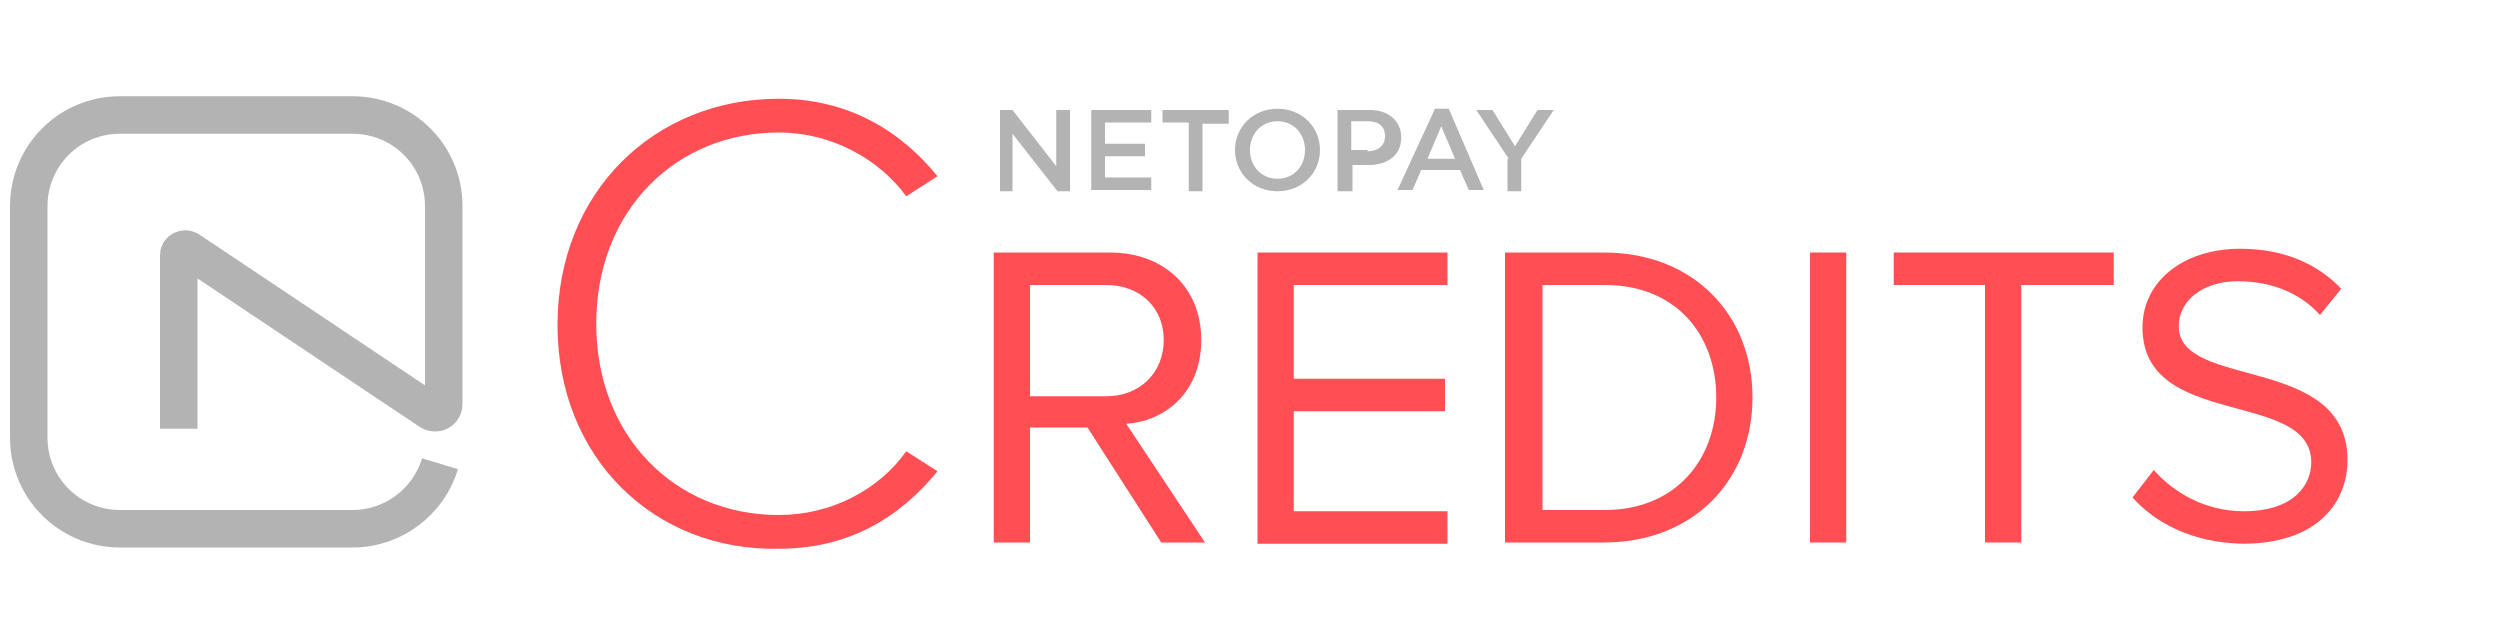 <?xml version="1.0" encoding="utf-8"?>
<!-- Generator: Adobe Illustrator 18.1.0, SVG Export Plug-In . SVG Version: 6.00 Build 0)  -->
<svg version="1.1" id="Layer_1" xmlns="http://www.w3.org/2000/svg" xmlns:xlink="http://www.w3.org/1999/xlink" x="0px" y="0px"
	 viewBox="0 0 200 50" enable-background="new 0 0 200 50" xml:space="preserve">
<g>
	<path fill="#B3B3B3" d="M80,8.8H81l3.5,4.5V8.8h1.1v6.5h-1l-3.6-4.6v4.6H80V8.8z"/>
	<path fill="#B3B3B3" d="M87.3,8.8h4.8v1h-3.7v1.7h3.2v1h-3.2v1.7h3.7v1h-4.8V8.8z"/>
	<path fill="#B3B3B3" d="M95.1,9.8H93V8.8h5.3v1.1h-2.1v5.4h-1.1V9.8z"/>
	<path fill="#B3B3B3" d="M98.8,12c0-1.8,1.4-3.3,3.4-3.3c2,0,3.4,1.5,3.4,3.3c0,1.8-1.4,3.3-3.4,3.3C100.2,15.3,98.8,13.8,98.8,12z
		 M104.4,12c0-1.3-0.9-2.3-2.2-2.3c-1.3,0-2.2,1-2.2,2.3c0,1.3,0.9,2.3,2.2,2.3C103.5,14.3,104.4,13.3,104.4,12z"/>
	<path fill="#B3B3B3" d="M107,8.8h2.6c1.5,0,2.5,0.9,2.5,2.2c0,1.5-1.2,2.2-2.6,2.2h-1.3v2.1H107V8.8z M109.4,12.1
		c0.9,0,1.4-0.5,1.4-1.2c0-0.8-0.5-1.2-1.4-1.2h-1.3v2.3H109.4z"/>
	<path fill="#B3B3B3" d="M114.8,8.7h1.1l2.8,6.5h-1.2l-0.7-1.6h-3.1l-0.7,1.6h-1.2L114.8,8.7z M116.4,12.7l-1.1-2.6l-1.1,2.6H116.4z
		"/>
	<path fill="#B3B3B3" d="M120.7,12.7l-2.6-3.9h1.3l1.8,2.9l1.8-2.9h1.3l-2.6,3.9v2.6h-1.1V12.7z"/>
</g>
<path fill="none" stroke="#B3B3B3" stroke-width="3" stroke-miterlimit="10" d="M35.2,37.1c-0.9,3-3.7,5.2-7,5.2H9.6
	c-4,0-7.3-3.2-7.3-7.3V16.5c0-4,3.2-7.3,7.3-7.3h18.6c4,0,7.3,3.2,7.3,7.3v15.8c0,0.6-0.6,0.9-1.1,0.6L15.1,20
	c-0.3-0.2-0.8,0-0.8,0.4v13.9"/>
<g>
	<g>
		<path fill="#FF4F55" d="M44.6,26c0-10.7,7.8-18.1,17.7-18.1c5.5,0,9.7,2.5,12.7,6.2l-2.5,1.6c-2.2-3-6-5.1-10.2-5.1
			c-8.2,0-14.6,6.2-14.6,15.3c0,9,6.3,15.3,14.6,15.3c4.2,0,8-2,10.2-5.1l2.5,1.6c-3.1,3.8-7.2,6.2-12.7,6.2
			C52.4,44.1,44.6,36.7,44.6,26z"/>
	</g>
	<g>
		<path fill="#FF4F55" d="M92.9,43.4L87,34.2h-4.6v9.2h-2.9V20.2h9.3c4.2,0,7.3,2.7,7.3,7c0,4.2-2.9,6.5-6,6.7l6.3,9.5H92.9z
			 M93.1,27.2c0-2.6-1.9-4.4-4.6-4.4h-6.1v8.9h6.1C91.2,31.7,93.1,29.8,93.1,27.2z"/>
		<path fill="#FF4F55" d="M100.6,43.4V20.2h15.2v2.6h-12.3v7.5h12.1v2.6h-12.1v8h12.3v2.6H100.6z"/>
		<path fill="#FF4F55" d="M120.4,43.4V20.2h7.9c7.2,0,11.9,5,11.9,11.6c0,6.6-4.7,11.6-11.9,11.6H120.4z M137.3,31.8
			c0-5-3.2-9-8.9-9h-5v18h5C134,40.8,137.3,36.8,137.3,31.8z"/>
		<path fill="#FF4F55" d="M144.8,43.4V20.2h2.9v23.2H144.8z"/>
		<path fill="#FF4F55" d="M158.8,43.4V22.8h-7.3v-2.6h17.6v2.6h-7.4v20.6H158.8z"/>
	</g>
	<g>
		<path fill="#FF4F55" d="M170.6,39.8l1.7-2.2c1.5,1.7,4,3.3,7.2,3.3c4.1,0,5.4-2.2,5.4-3.9c0-5.9-13.5-2.6-13.5-10.8
			c0-3.8,3.4-6.3,7.8-6.3c3.5,0,6.2,1.2,8.1,3.2l-1.7,2.1c-1.7-1.9-4.1-2.7-6.6-2.7c-2.7,0-4.7,1.5-4.7,3.6
			c0,5.1,13.5,2.2,13.5,10.7c0,3.3-2.3,6.7-8.4,6.7C175.4,43.4,172.5,41.9,170.6,39.8z"/>
	</g>
</g>
</svg>
